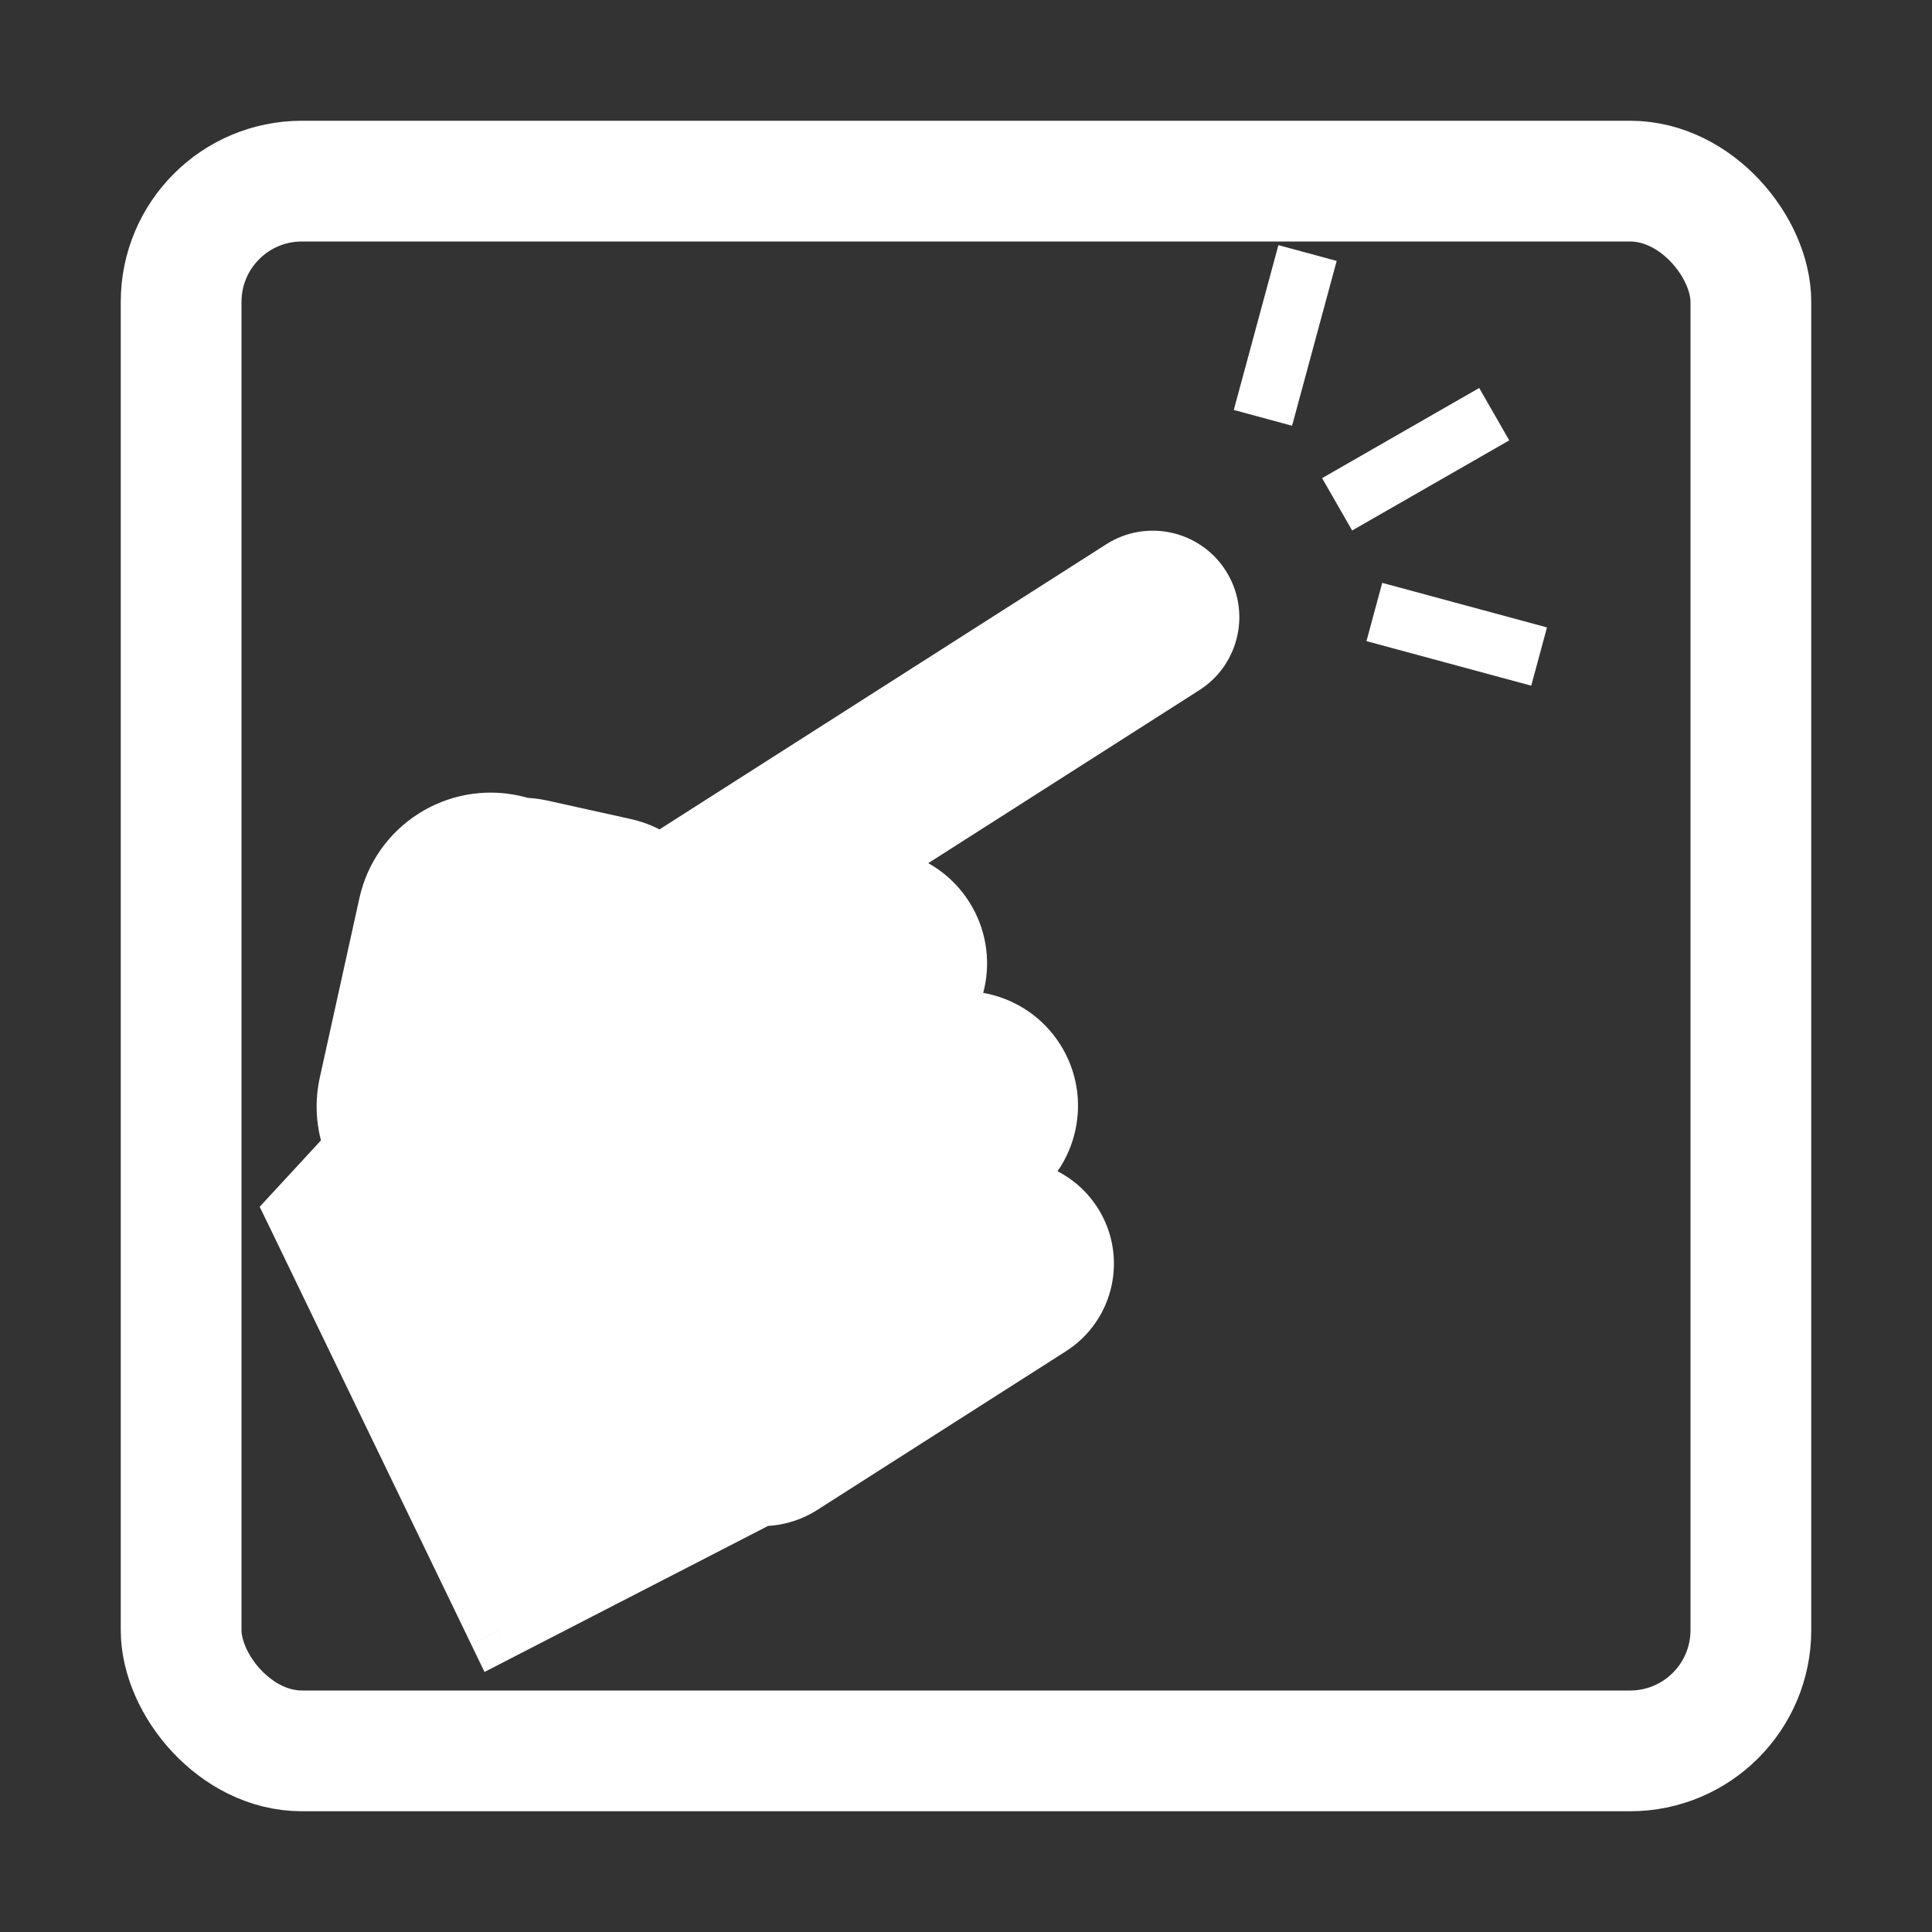 <svg width="32" height="32" viewBox="0 0 32 32" fill="none" xmlns="http://www.w3.org/2000/svg">
<rect x="0" y="0" width="32" height="32" fill="#333333" stroke="none"/>
<path fill-rule="evenodd" clip-rule="evenodd" d="M8.659 13.712C8.755 13.714 8.853 13.725 8.95 13.747L10.336 14.053C10.558 14.102 10.757 14.198 10.925 14.329L18.592 9.436C19.026 9.159 19.604 9.287 19.881 9.721C20.158 10.155 20.031 10.733 19.596 11.01L11.729 16.031L11.729 16.031L13.696 14.776C14.347 14.36 15.213 14.551 15.629 15.203C16.043 15.852 15.855 16.713 15.209 17.131C15.86 16.721 16.721 16.914 17.135 17.563C17.551 18.215 17.36 19.08 16.708 19.496L14.741 20.751L14.741 20.751L16.073 19.902C16.641 19.539 17.396 19.706 17.758 20.274C18.121 20.842 17.954 21.597 17.386 21.959L13.271 24.586C13.061 24.72 12.826 24.781 12.594 24.777L8.252 27.014L4.9 20.077L5.885 19.009C5.747 18.688 5.704 18.322 5.785 17.955L6.442 14.983C6.647 14.052 7.569 13.463 8.5 13.669C8.554 13.681 8.607 13.695 8.659 13.712Z" fill="white"/>
<path d="M8.659 13.712L8.506 14.188L8.576 14.21L8.649 14.212L8.659 13.712ZM8.95 13.747L8.842 14.235L8.842 14.235L8.95 13.747ZM10.336 14.053L10.229 14.541L10.229 14.541L10.336 14.053ZM10.925 14.329L10.617 14.724L10.896 14.941L11.194 14.751L10.925 14.329ZM18.592 9.436L18.323 9.015L18.592 9.436ZM19.596 11.01L19.865 11.431L19.596 11.01ZM11.729 16.031L11.46 15.609L11.038 15.878L11.307 16.3L11.729 16.031ZM11.729 16.031L11.307 16.3L11.576 16.721L11.998 16.452L11.729 16.031ZM15.209 17.131L14.938 16.711L15.476 17.554L15.209 17.131ZM14.741 20.751L14.472 20.33L14.051 20.599L14.32 21.02L14.741 20.751ZM14.741 20.751L14.32 21.02L14.589 21.442L15.01 21.173L14.741 20.751ZM17.386 21.959L17.655 22.381L17.386 21.959ZM13.271 24.586L13.002 24.164L13.271 24.586ZM12.594 24.777L12.603 24.277L12.477 24.275L12.365 24.333L12.594 24.777ZM8.252 27.014L7.802 27.231L8.025 27.693L8.481 27.458L8.252 27.014ZM4.9 20.077L4.532 19.738L4.301 19.988L4.45 20.294L4.9 20.077ZM5.885 19.009L6.253 19.348L6.473 19.11L6.344 18.811L5.885 19.009ZM5.785 17.955L6.274 18.062L5.785 17.955ZM6.442 14.983L6.93 15.091L6.442 14.983ZM8.5 13.669L8.393 14.157L8.393 14.157L8.5 13.669ZM8.649 14.212C8.713 14.213 8.777 14.221 8.842 14.235L9.058 13.258C8.928 13.23 8.798 13.215 8.669 13.212L8.649 14.212ZM8.842 14.235L10.229 14.541L10.444 13.565L9.058 13.258L8.842 14.235ZM10.229 14.541C10.376 14.574 10.507 14.637 10.617 14.724L11.233 13.935C11.007 13.759 10.74 13.63 10.444 13.565L10.229 14.541ZM11.194 14.751L18.861 9.858L18.323 9.015L10.656 13.908L11.194 14.751ZM18.861 9.858C19.063 9.729 19.331 9.788 19.459 9.99L20.302 9.452C19.876 8.785 18.99 8.589 18.323 9.015L18.861 9.858ZM19.459 9.99C19.588 10.192 19.529 10.46 19.327 10.588L19.865 11.431C20.532 11.005 20.728 10.119 20.302 9.452L19.459 9.99ZM19.327 10.588L11.46 15.609L11.998 16.452L19.865 11.431L19.327 10.588ZM11.307 16.3L11.307 16.3L12.15 15.762L12.15 15.762L11.307 16.3ZM11.998 16.452L13.965 15.197L13.427 14.354L11.46 15.61L11.998 16.452ZM13.965 15.197C14.384 14.93 14.94 15.053 15.207 15.472L16.05 14.934C15.486 14.049 14.311 13.79 13.427 14.354L13.965 15.197ZM15.207 15.472C15.474 15.889 15.353 16.443 14.938 16.711L15.481 17.551C16.358 16.984 16.613 15.815 16.05 14.934L15.207 15.472ZM15.476 17.554C15.894 17.291 16.447 17.415 16.714 17.832L17.557 17.294C16.994 16.413 15.826 16.152 14.943 16.708L15.476 17.554ZM16.714 17.832C16.981 18.251 16.858 18.807 16.439 19.075L16.977 19.918C17.862 19.353 18.121 18.178 17.557 17.294L16.714 17.832ZM16.439 19.075L14.472 20.33L15.01 21.173L16.977 19.918L16.439 19.075ZM14.32 21.02L14.32 21.02L15.163 20.482L15.163 20.482L14.32 21.02ZM15.01 21.173L16.342 20.323L15.804 19.48L14.472 20.33L15.01 21.173ZM16.342 20.323C16.677 20.109 17.123 20.207 17.337 20.543L18.18 20.005C17.669 19.204 16.605 18.969 15.804 19.48L16.342 20.323ZM17.337 20.543C17.551 20.878 17.452 21.324 17.117 21.538L17.655 22.381C18.456 21.87 18.691 20.806 18.18 20.005L17.337 20.543ZM17.117 21.538L13.002 24.164L13.54 25.007L17.655 22.381L17.117 21.538ZM13.002 24.164C12.877 24.244 12.739 24.28 12.603 24.277L12.585 25.277C12.912 25.283 13.245 25.196 13.54 25.007L13.002 24.164ZM12.365 24.333L8.023 26.569L8.481 27.458L12.823 25.222L12.365 24.333ZM8.702 26.796L5.35 19.859L4.45 20.294L7.802 27.231L8.702 26.796ZM5.267 20.416L6.253 19.348L5.518 18.67L4.532 19.738L5.267 20.416ZM6.344 18.811C6.246 18.583 6.216 18.324 6.274 18.062L5.297 17.847C5.193 18.32 5.247 18.793 5.426 19.207L6.344 18.811ZM6.274 18.062L6.93 15.091L5.953 14.875L5.297 17.847L6.274 18.062ZM6.93 15.091C7.076 14.429 7.731 14.011 8.393 14.157L8.608 13.181C7.407 12.916 6.219 13.674 5.953 14.875L6.93 15.091ZM8.393 14.157C8.431 14.166 8.469 14.176 8.506 14.188L8.812 13.236C8.746 13.215 8.678 13.196 8.608 13.181L8.393 14.157Z" fill="white"/>
<line x1="20.918" y1="6.921" x2="21.657" y2="4.191" stroke="white"/>
<line y1="-0.5" x2="2.828" y2="-0.5" transform="matrix(0.965 0.261 0.261 -0.965 22.894 9.654)" stroke="white"/>
<line x1="22.147" y1="8.353" x2="24.749" y2="6.86" stroke="white"/>
<rect x="3" y="3" width="26" height="26" rx="2" stroke="white" stroke-width="2"/>
</svg>
